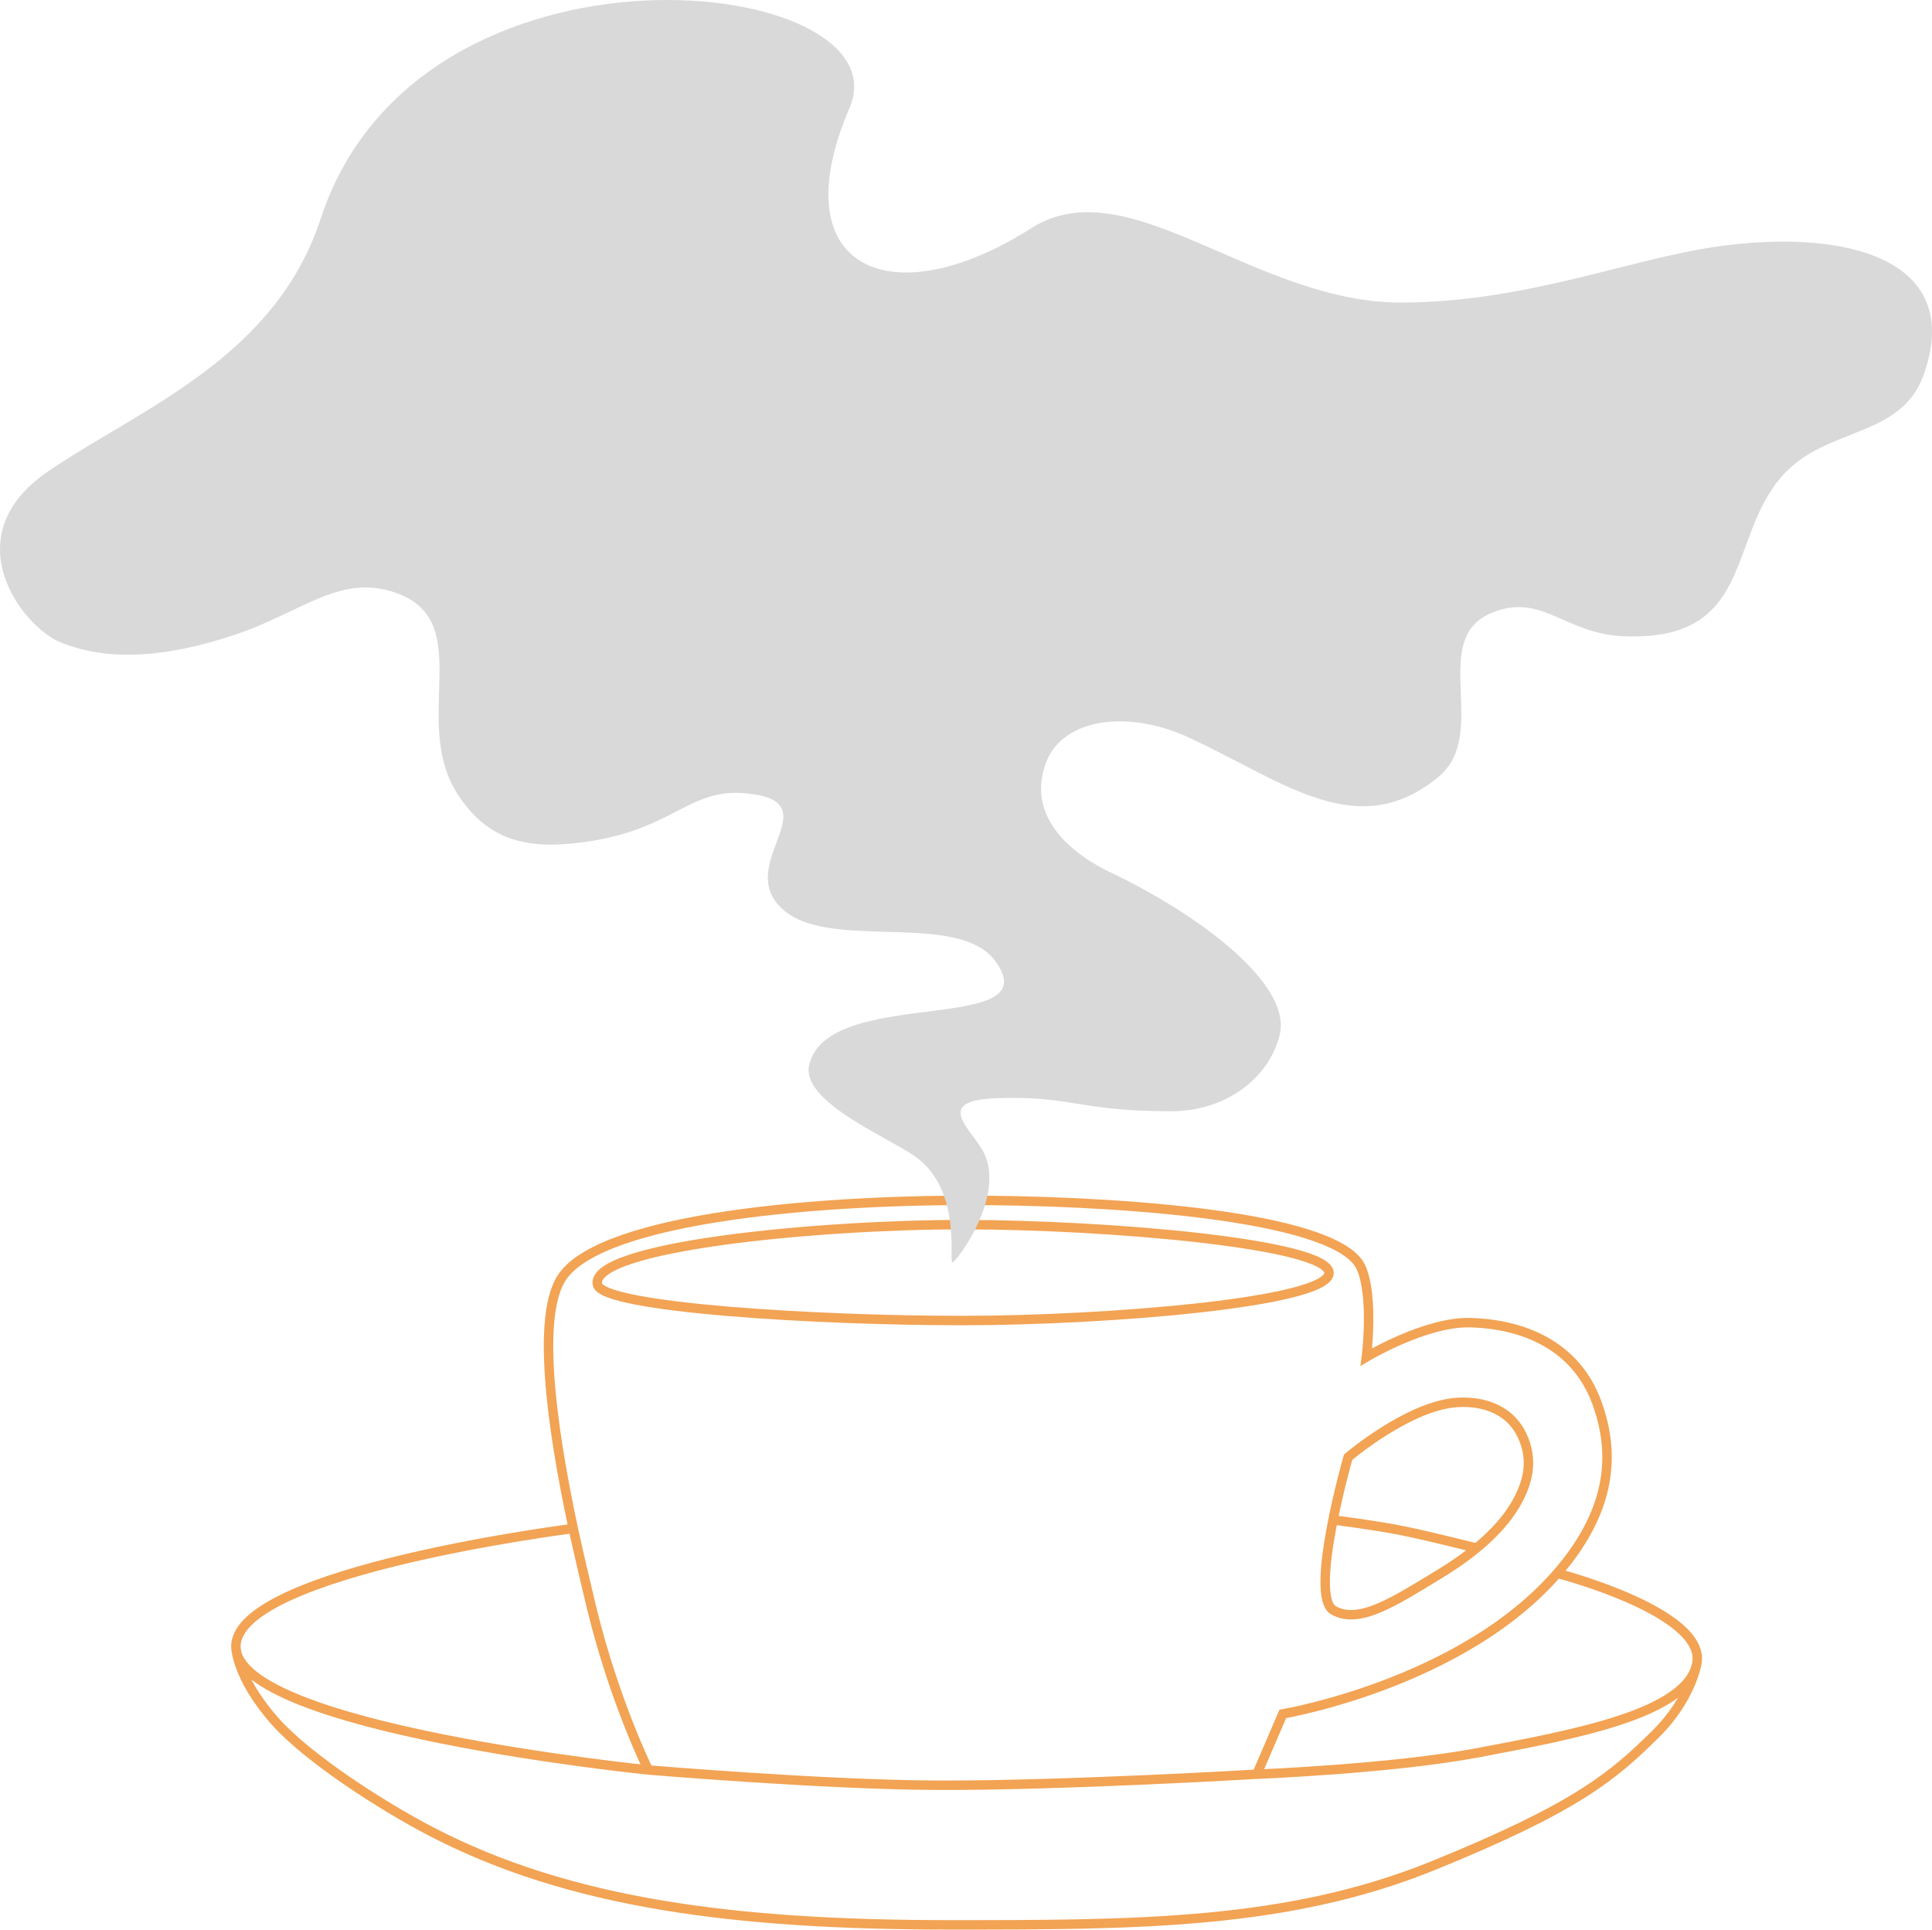 <svg width="819" height="818" viewBox="0 0 819 818" fill="none" xmlns="http://www.w3.org/2000/svg">
<path d="M532.805 751.987L543.778 726.445C543.778 726.445 628.145 712.235 666.64 658.633C681.072 638.538 685.43 617.64 676.894 594.419C667.918 570.005 645.413 561.143 623.108 560.603C604.234 560.147 579.215 575.173 579.215 575.173C579.215 575.173 582.454 550.066 577.057 537.4C568.242 516.714 484.852 509.456 419.117 508.8C349.364 508.103 256.32 515.815 238.512 540.997C227.389 556.725 233.466 603.232 243.009 647.841M532.805 751.987C532.805 751.987 450.061 756.877 396.991 756.664C349.468 756.473 274.848 750.188 274.848 750.188M532.805 751.987C532.805 751.987 590.62 749.705 626.885 742.813C666.64 735.259 715.618 726.445 719.347 704.86M274.848 750.188C274.848 750.188 260.458 721.229 250.744 681.297C248.964 673.978 244.829 656.351 243.009 647.841M274.848 750.188C274.848 750.188 100 732.55 100 697.846M719.347 704.86C723.075 683.276 661.064 667.087 661.064 667.087M719.347 704.86C719.347 704.86 717.006 720.036 701.718 735.079C684.08 752.434 668.978 765.837 607.278 790.839C545.577 815.841 481.358 815.841 402.747 815.841C311.151 815.841 241.39 806.668 183.107 776.45C161.45 765.221 130.357 745.012 116.729 729.683C99.948 710.806 100 697.846 100 697.846M625.806 656.115C625.806 656.115 606.816 651.309 595.225 648.92C583.634 646.532 565.364 644.244 565.364 644.244M100 697.846C100 665.828 243.009 647.841 243.009 647.841M565.364 682.556C576.157 688.492 590.548 679.139 610.336 667.087C623.554 659.037 637.319 648.201 643.974 634.89C648.133 626.573 649.384 618.711 645.953 610.068C640.999 597.588 629.224 593.7 617.711 594.419C597.225 595.699 571.48 617.623 571.48 617.623C571.48 617.623 554.571 676.621 565.364 682.556Z" stroke="#F2A354" stroke-width="4"/>
<path d="M408.324 559.704C346.981 559.74 255.241 554.308 253.262 544.415C250.031 528.26 346.963 519.016 408.324 519.053C469.406 519.09 563.414 527.147 563.385 539.558C563.357 551.97 469.388 559.668 408.324 559.704Z" stroke="#F2A354" stroke-width="4"/>
<path d="M416.5 487.5C426.5 505 407.812 531.79 404 535C401.542 537.07 409 504 387 489.5C374.14 481.024 339.682 466.54 343 451.5C350.5 417.5 445.16 439.286 421.967 407.401C406.567 386.229 353.925 402.606 333.227 386.574C309.681 368.336 350.245 342.207 320.938 336.901C290.975 331.477 287.692 353.33 241.64 357.598C220.668 359.542 205.717 354.513 194.165 336.901C174.107 306.322 201.409 264.72 169.457 251.913C145.035 242.125 128.491 259.362 99.732 268.989C68.815 279.337 44.625 280.048 25.609 272.223C9.175 265.459 -20.002 227.189 20.564 199.653C59.631 173.135 116.592 151.774 135.953 92.675C177.736 -34.872 384.323 -10.553 360.133 45.718C330.977 113.541 377.209 134.845 437.232 96.685C478.246 70.609 531.799 128.572 594.404 128.248C647.152 127.975 689.904 110.006 727.385 104.575C781.846 96.685 833.331 109.362 815.35 159.164C806.566 183.494 779 181.672 760.76 196.678C730.166 221.847 747.565 272.481 687.801 269.635C662.857 268.448 653.133 250.62 631.659 260.063C605.714 271.473 631.671 311.244 609.797 329.269C575.623 357.432 544.628 331.568 504.499 312.841C477.334 300.164 450.685 305.079 443.7 322.542C435.158 343.897 450.727 360.299 471.512 370.146C505.085 386.052 547.802 416.088 542.5 438.5C538.221 456.588 520 471 496.5 471C456.811 471 453.919 464.206 421.967 465.5C396 466.551 411.063 477.984 416.5 487.5Z" fill="#D9D9D9"/>
</svg>
